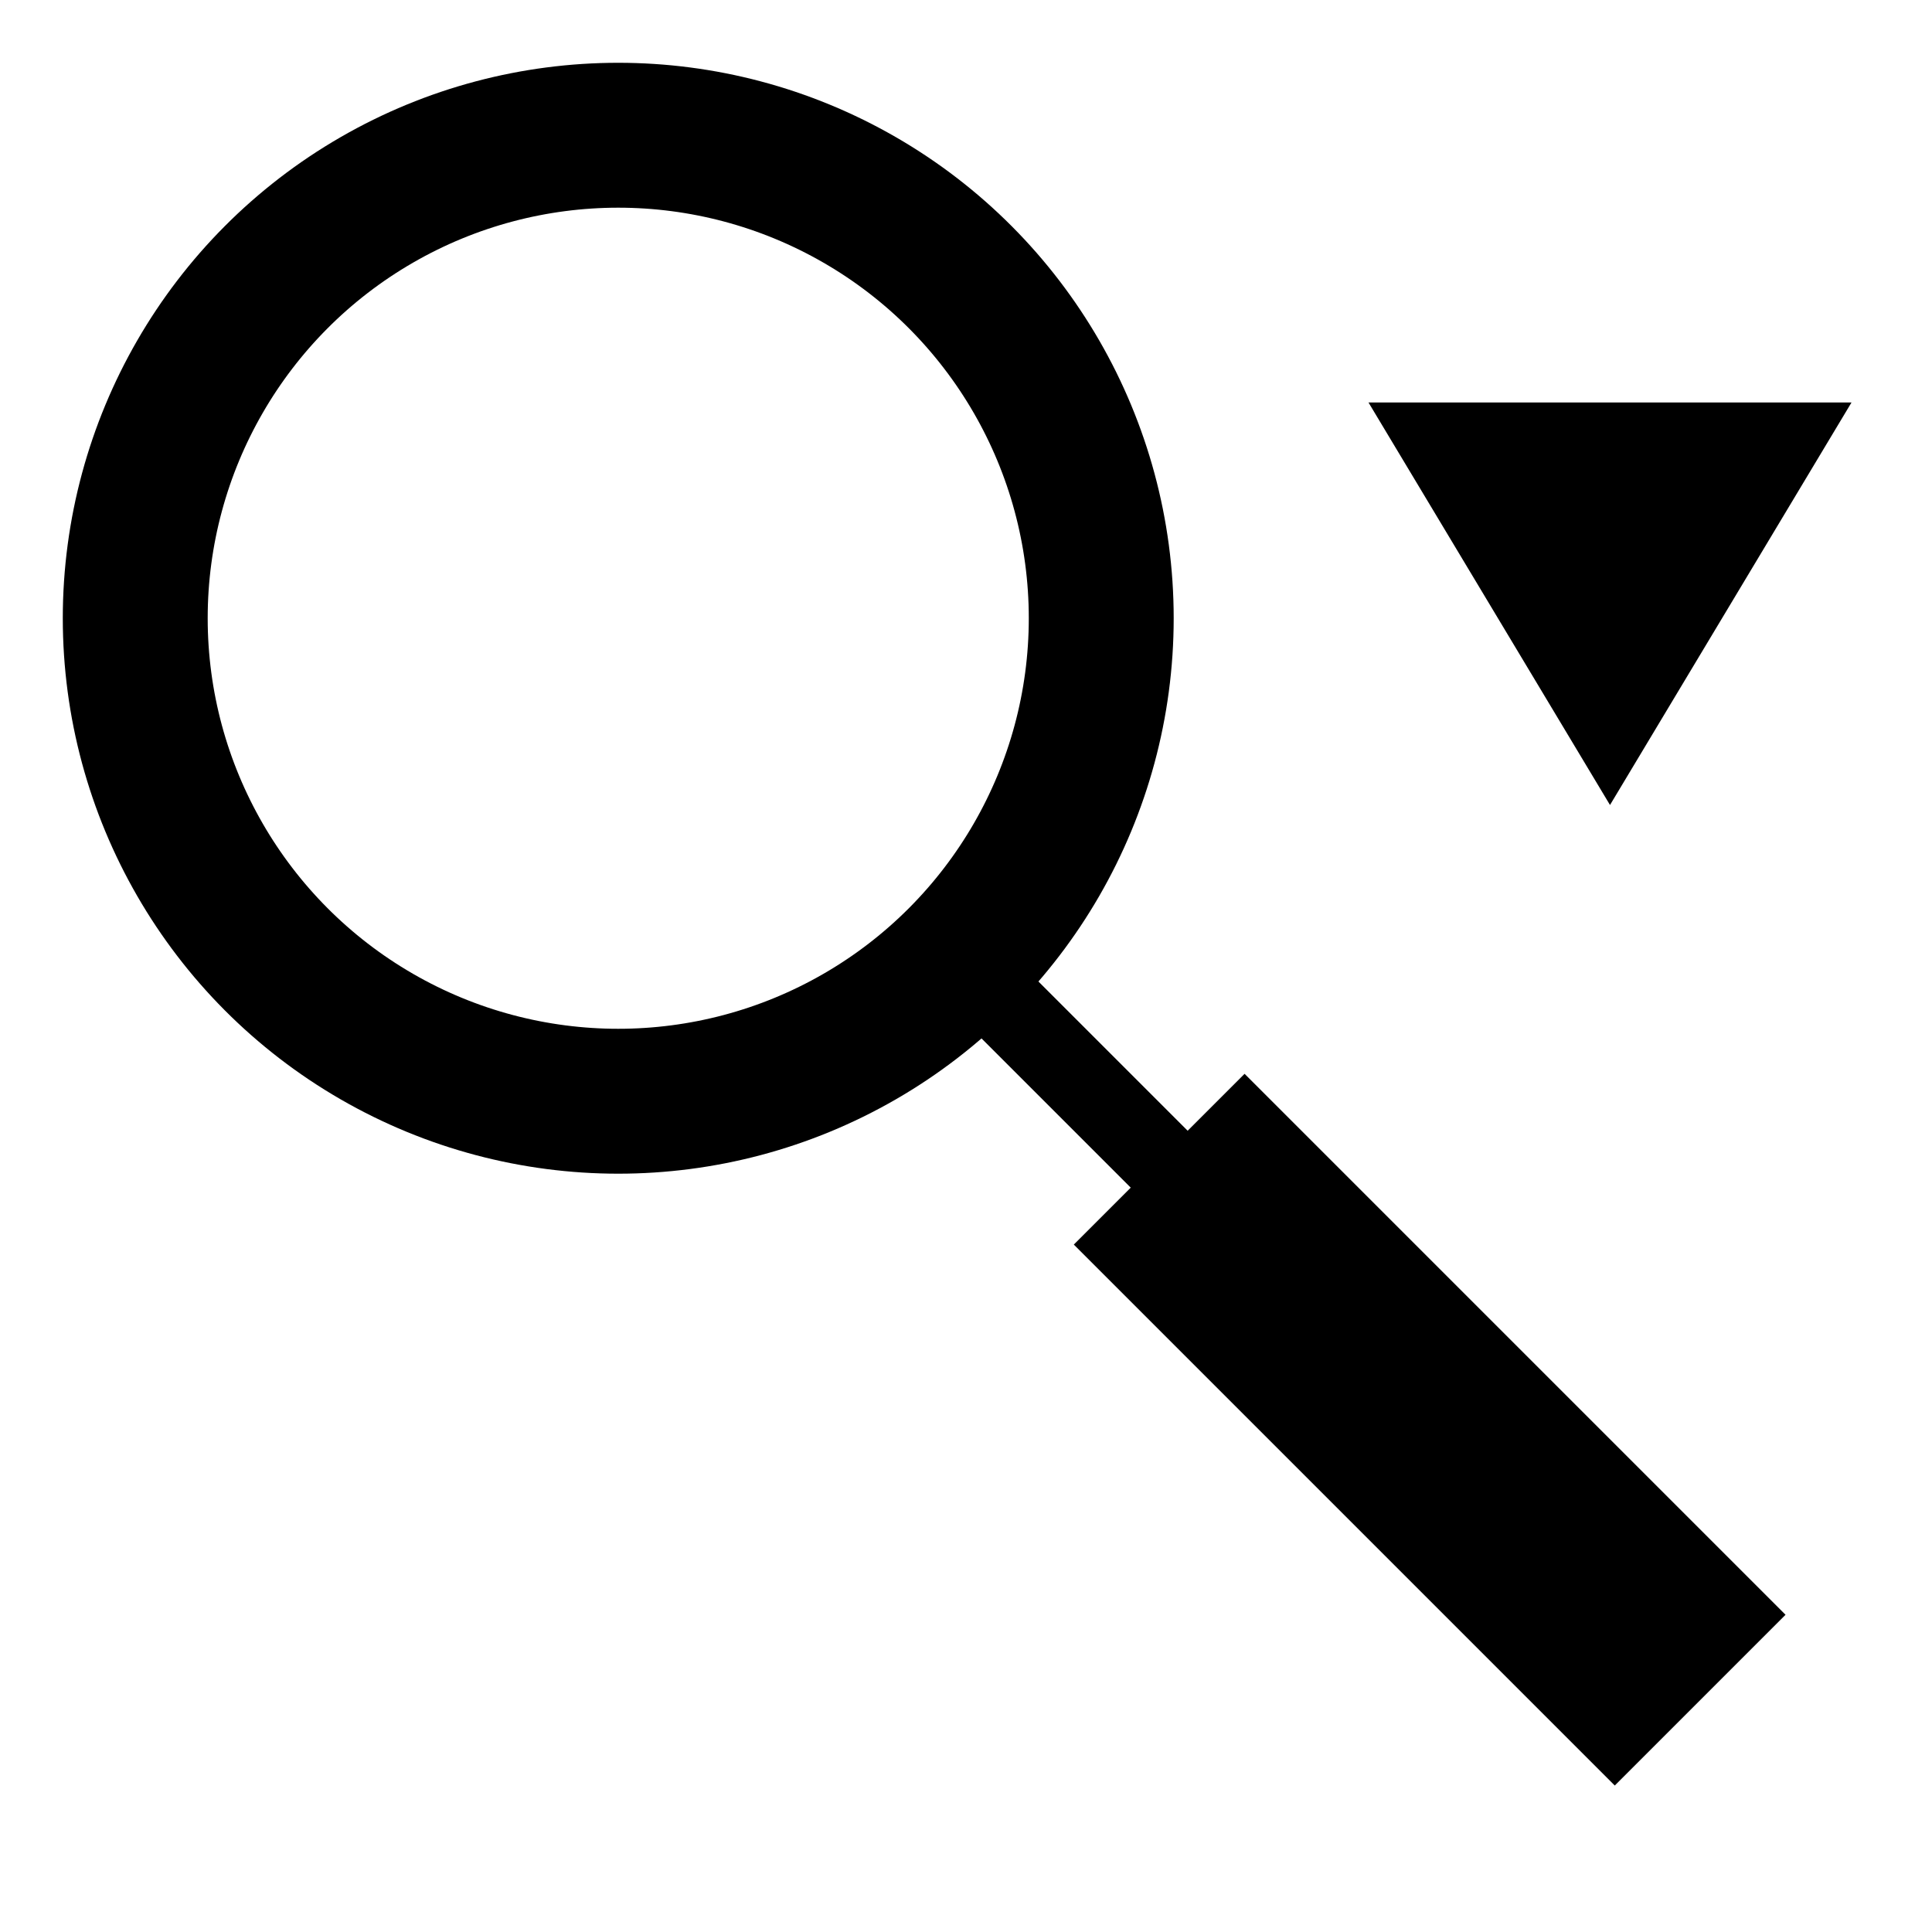 <svg width="24" height="24" xmlns="http://www.w3.org/2000/svg" viewBox="0 0 24 24">
  <rect fill="white" width="100%" id="background" height="100%"/>
  <circle fill="white" stroke-width="1.8" r="25%" cx="32%" cy="32%" stroke="black"/>
  <line y2="65%" x1="50%" x2="65%" stroke="black" y1="50%"/>
  <line y2="88%" stroke-width="3" x1="60%" x2="88%" stroke="black" y1="60%"/>
  <polygon fill="black" points="17,5 23,5 20,10"/>
</svg>